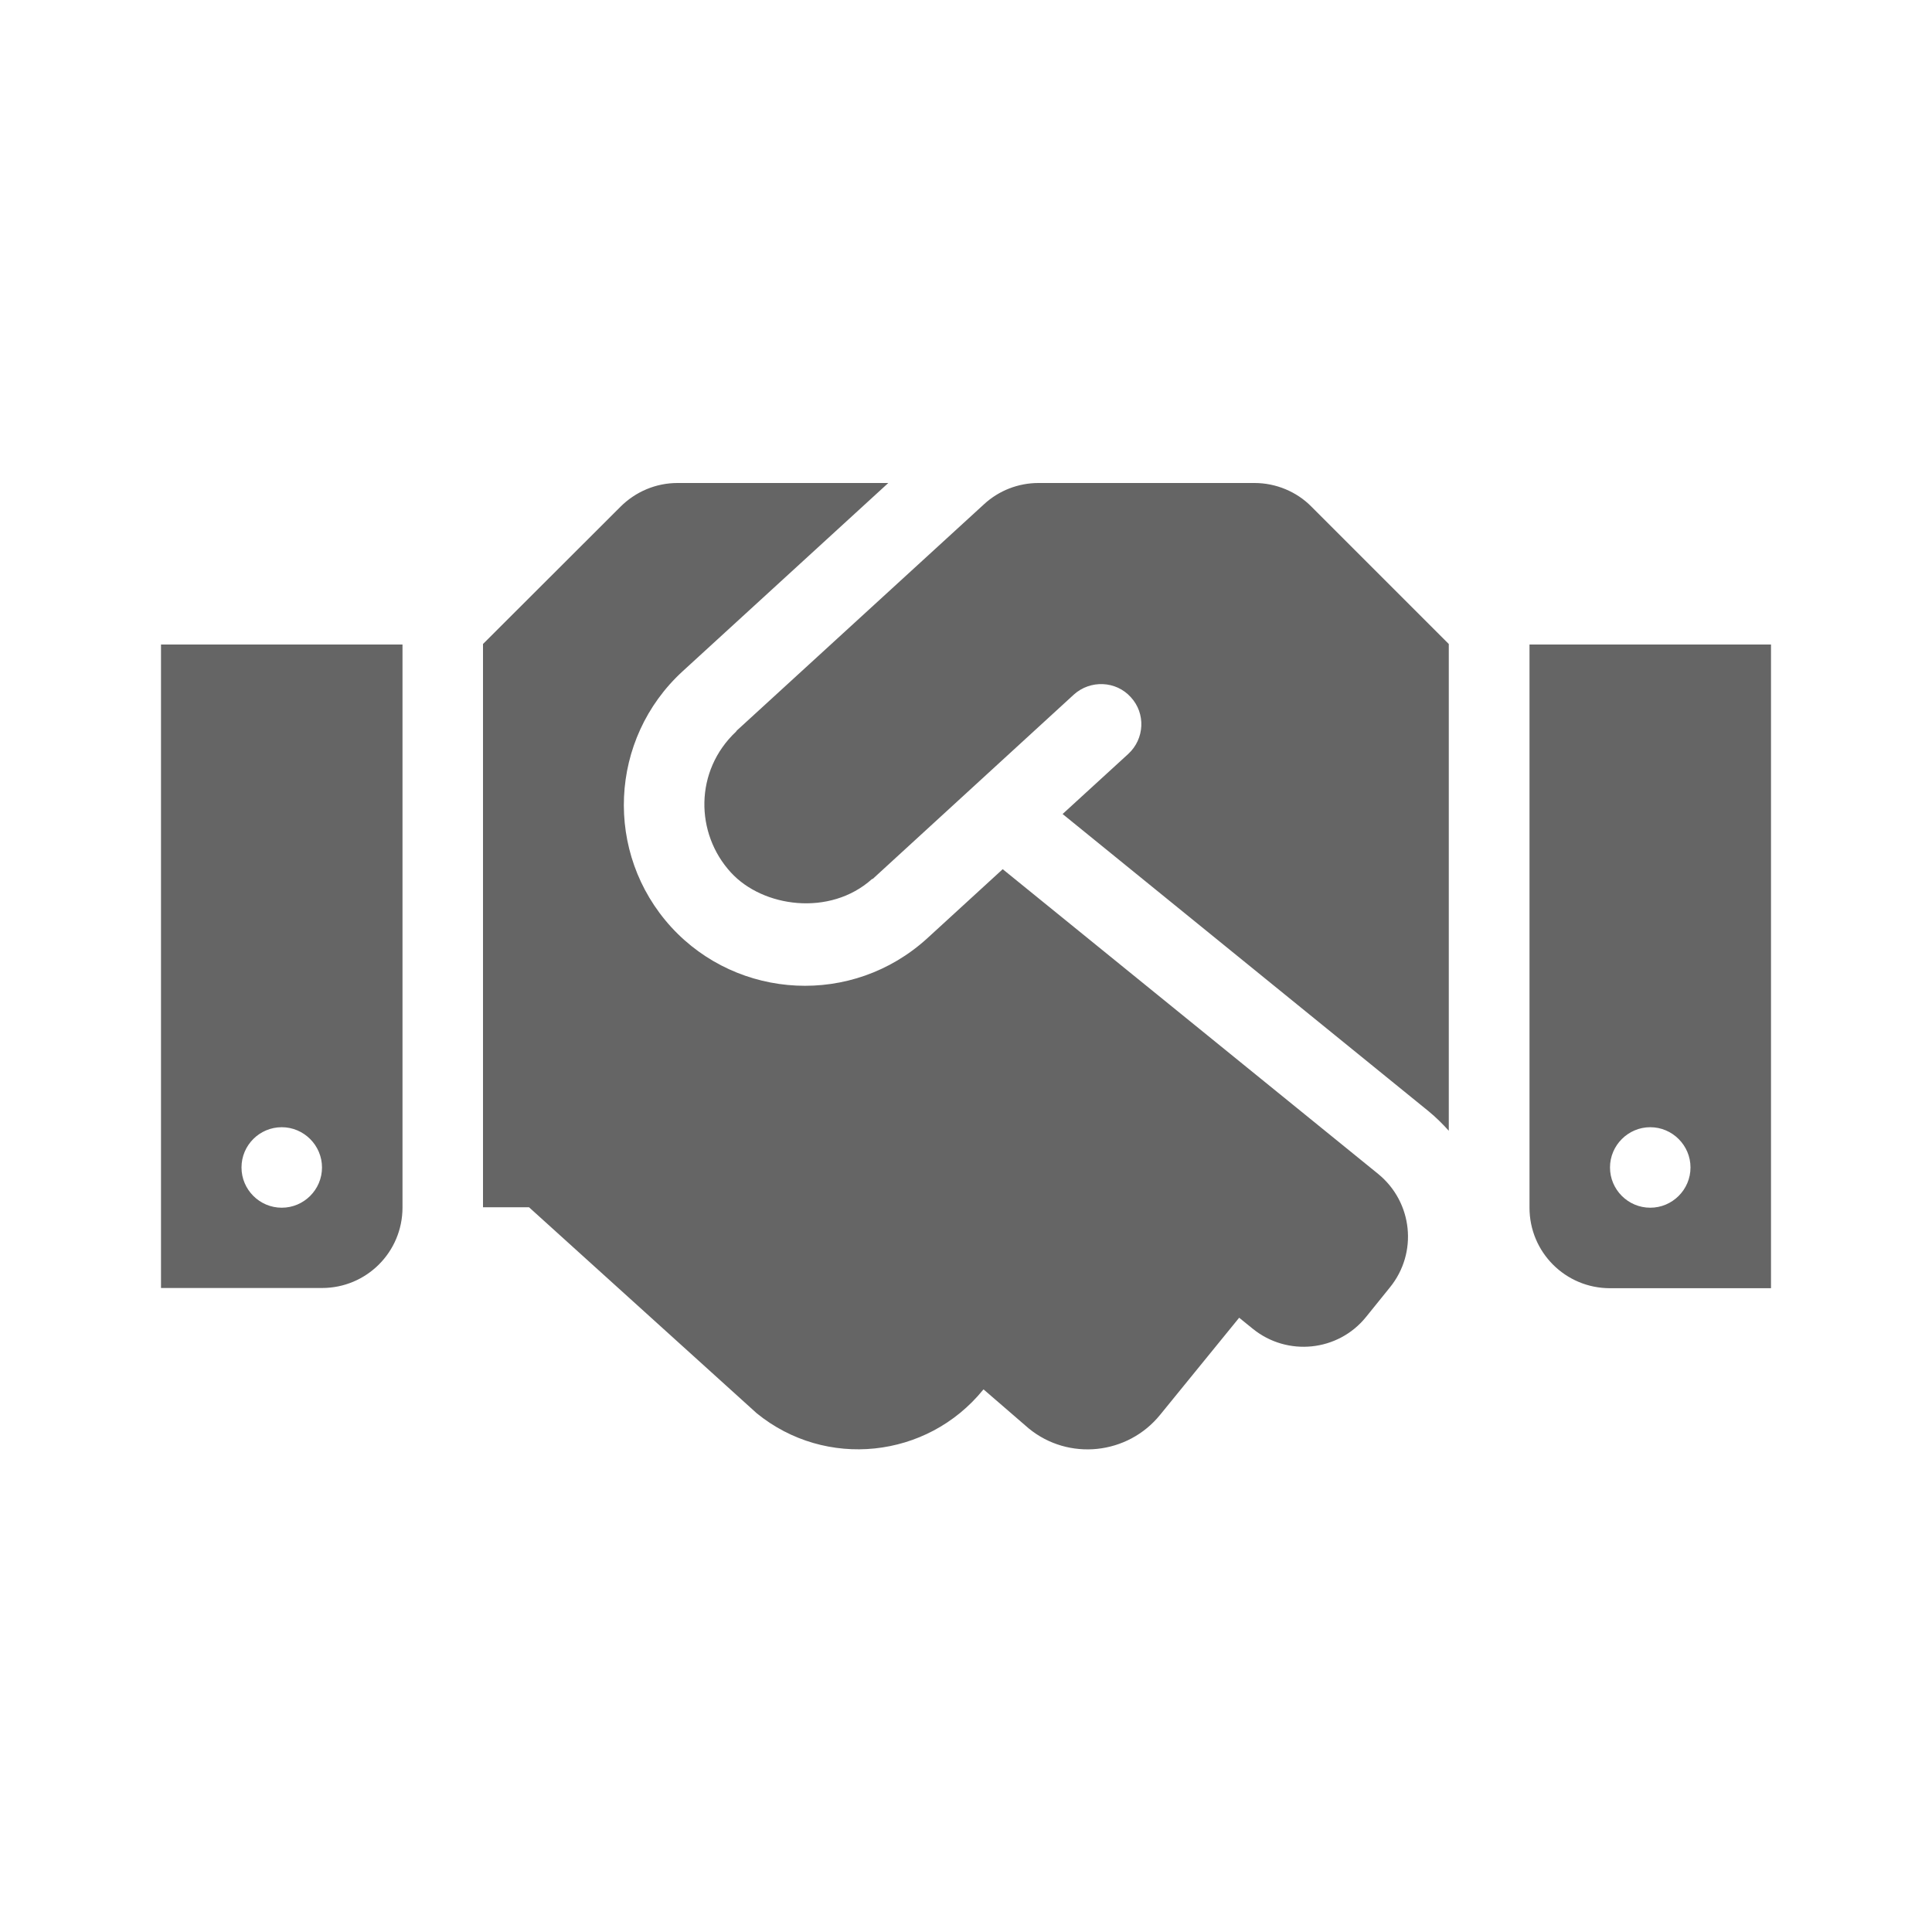 <?xml version="1.0" encoding="UTF-8"?>
<svg width="18px" height="18px" viewBox="0 0 18 18" version="1.1" xmlns="http://www.w3.org/2000/svg" xmlns:xlink="http://www.w3.org/1999/xlink">
    <!-- Generator: Sketch 64 (93537) - https://sketch.com -->
    <title>icon/18x18/LP/s</title>
    <desc>Created with Sketch.</desc>
    <g id="icon/18x18/LP/s" stroke="none" stroke-width="1" fill-rule="evenodd" opacity="0.604">
        <path d="M11.688,4.5 L9.675,4.5 C9.488,4.5 9.307,4.57 9.169,4.697 L6.865,6.806 C6.862,6.809 6.86,6.813 6.858,6.816 C6.469,7.181 6.476,7.765 6.809,8.128 C7.106,8.454 7.732,8.541 8.123,8.191 C8.126,8.189 8.13,8.189 8.133,8.187 L10.005,6.471 C10.158,6.333 10.397,6.342 10.535,6.495 C10.676,6.647 10.664,6.884 10.512,7.024 L9.9,7.584 L13.312,10.355 C13.38,10.411 13.441,10.472 13.498,10.535 L13.498,6 L12.218,4.72 C12.08,4.58 11.887,4.5 11.688,4.5 Z M14.25,6.005 L14.25,11.252 C14.25,11.667 14.585,12.002 15,12.002 L16.5,12.002 L16.5,6.005 L14.25,6.005 Z M15.375,11.252 C15.169,11.252 15,11.084 15,10.877 C15,10.671 15.169,10.502 15.375,10.502 C15.581,10.502 15.75,10.671 15.75,10.877 C15.75,11.084 15.581,11.252 15.375,11.252 Z M1.5,12 L3,12 C3.415,12 3.75,11.665 3.75,11.25 L3.75,6.005 L1.5,6.005 L1.5,12 Z M2.625,10.502 C2.831,10.502 3,10.671 3,10.877 C3,11.084 2.831,11.252 2.625,11.252 C2.419,11.252 2.25,11.084 2.25,10.877 C2.25,10.669 2.419,10.502 2.625,10.502 Z M12.841,10.938 L9.342,8.098 L8.639,8.742 C7.943,9.377 6.877,9.316 6.255,8.639 C5.625,7.95 5.674,6.884 6.359,6.255 L8.276,4.5 L6.312,4.5 C6.112,4.5 5.923,4.58 5.782,4.72 L4.5,6 L4.5,11.248 L4.929,11.248 L7.05,13.167 C7.692,13.69 8.637,13.591 9.159,12.949 L9.164,12.945 L9.584,13.308 C9.956,13.613 10.507,13.554 10.809,13.181 L11.545,12.277 L11.672,12.38 C11.993,12.64 12.466,12.593 12.727,12.27 L12.949,11.995 C13.212,11.672 13.162,11.201 12.841,10.938 L12.841,10.938 Z" id="形状" fill="#000000"></path>
    </g>
</svg>